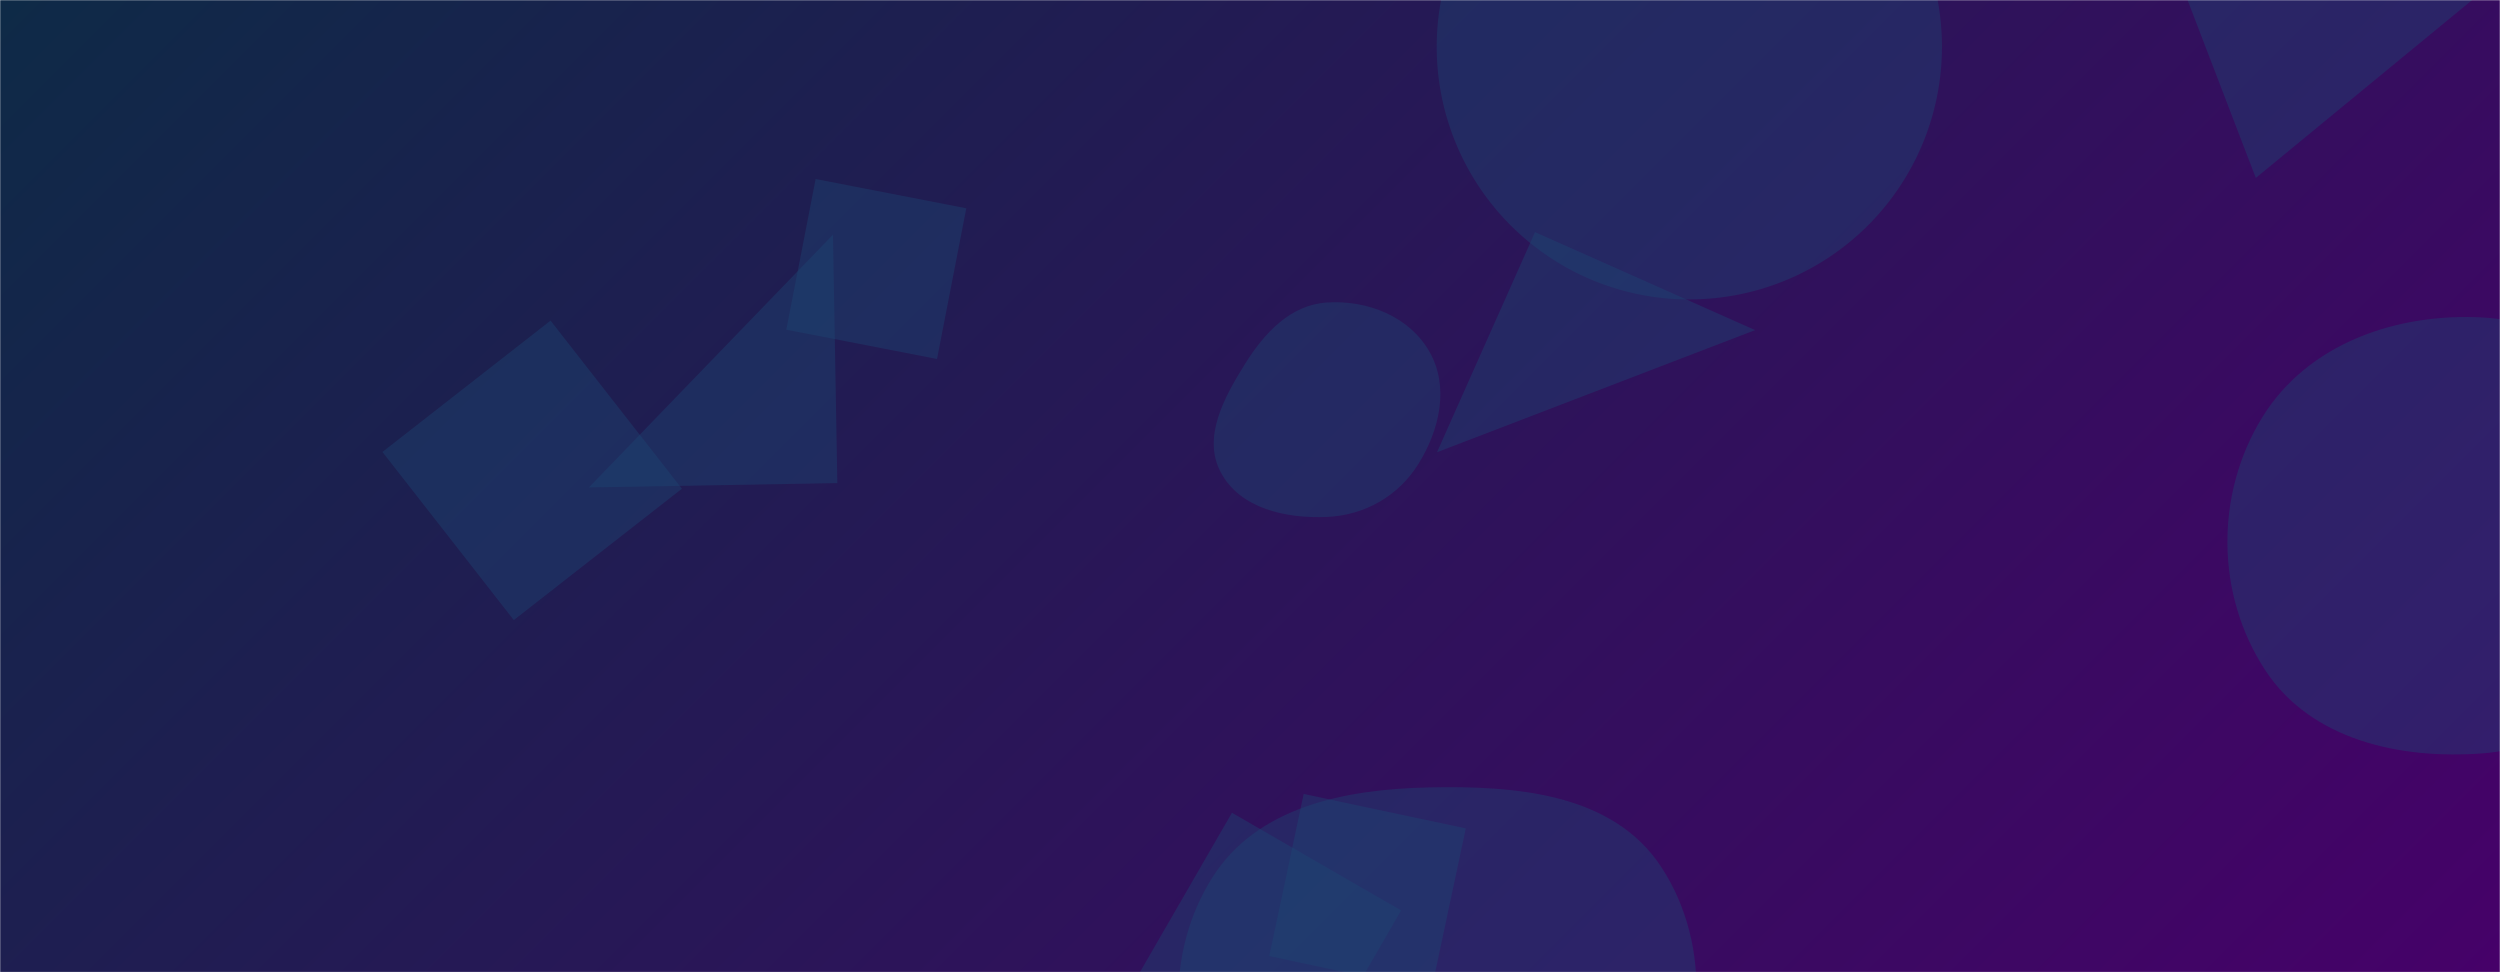 <svg xmlns="http://www.w3.org/2000/svg" version="1.1" xmlns:xlink="http://www.w3.org/1999/xlink" xmlns:svgjs="http://svgjs.com/svgjs" width="1440" height="560" preserveAspectRatio="none" viewBox="0 0 1440 560"><g mask="url(&quot;#SvgjsMask1184&quot;)" fill="none"><rect width="1440" height="560" x="0" y="0" fill="url(#SvgjsLinearGradient1185)"></rect><path d="M220.28 260.325L295.937 357.161 392.773 281.504 317.116 184.668z" fill="rgba(28, 70, 116, 0.4)" class="triangle-float3"></path><path d="M827.55 26.96 a145.51 145.51 0 1 0 291.02 0 a145.51 145.51 0 1 0 -291.02 0z" fill="rgba(28, 70, 116, 0.4)" class="triangle-float1"></path><path d="M469.803 103.112L452.933 189.899 539.72 206.768 556.59 119.981z" fill="rgba(28, 70, 116, 0.4)" class="triangle-float3"></path><path d="M884.166 133.7L827.72 260.48 1010.945 190.146z" fill="rgba(28, 70, 116, 0.4)" class="triangle-float1"></path><path d="M1430.262,433.91C1471.475,430.717,1505.316,404.745,1526.017,368.966C1546.756,333.12,1553.664,290.199,1534.715,253.376C1514.116,213.346,1475.209,185.43,1430.262,182.889C1380.507,180.076,1329.307,197.877,1303.131,240.283C1275.765,284.617,1276.231,342.551,1304.826,386.103C1331.148,426.193,1382.446,437.614,1430.262,433.91" fill="rgba(28, 70, 116, 0.4)" class="triangle-float3"></path><path d="M822.485,701.659C872.073,702.475,924.655,693.319,952.129,652.029C982.326,606.646,986.792,545.164,956.981,499.527C929.21,457.013,873.252,452.393,822.485,453.559C774.405,454.664,723.926,464.783,698.285,505.471C671.157,548.518,672.81,604.889,700.026,647.88C725.585,688.253,774.708,700.873,822.485,701.659" fill="rgba(28, 70, 116, 0.4)" class="triangle-float1"></path><path d="M764.306,297.753C786.023,296.824,805.483,285.74,816.97,267.286C829.219,247.608,834.87,222.904,823.453,202.732C811.9,182.32,787.712,172.719,764.306,174.239C743.276,175.605,728.279,191.76,717.123,209.639C705.012,229.05,692.415,251.982,703.215,272.151C714.386,293.013,740.663,298.764,764.306,297.753" fill="rgba(28, 70, 116, 0.4)" class="triangle-float3"></path><path d="M824.444 570.537L844.291 477.164 750.919 457.317 731.072 550.69z" fill="rgba(28, 70, 116, 0.4)" class="triangle-float3"></path><path d="M807.025 524.401L709.602 468.154 653.354 565.577 750.778 621.825z" fill="rgba(28, 70, 116, 0.4)" class="triangle-float1"></path><path d="M1259.796-0.563L1299.354 102.488 1434.153-8.374z" fill="rgba(28, 70, 116, 0.4)" class="triangle-float2"></path><path d="M482.297 278.264L479.799 135.168 339.201 280.762z" fill="rgba(28, 70, 116, 0.4)" class="triangle-float1"></path></g><defs><mask id="SvgjsMask1184"><rect width="1440" height="560" fill="#ffffff"></rect></mask><linearGradient x1="15.28%" y1="-39.29%" x2="84.72%" y2="139.29%" gradientUnits="userSpaceOnUse" id="SvgjsLinearGradient1185"><stop stop-color="#0e2a47" offset="0"></stop><stop stop-color="rgba(70, 1, 105, 1)" offset="1"></stop></linearGradient><style>
            @keyframes float1 {
                0%{transform: translate(0, 0)}
                50%{transform: translate(-10px, 0)}
                100%{transform: translate(0, 0)}
            }

            .triangle-float1 {
                animation: float1 5s infinite;
            }

            @keyframes float2 {
                0%{transform: translate(0, 0)}
                50%{transform: translate(-5px, -5px)}
                100%{transform: translate(0, 0)}
            }

            .triangle-float2 {
                animation: float2 4s infinite;
            }

            @keyframes float3 {
                0%{transform: translate(0, 0)}
                50%{transform: translate(0, -10px)}
                100%{transform: translate(0, 0)}
            }

            .triangle-float3 {
                animation: float3 6s infinite;
            }
        </style></defs></svg>